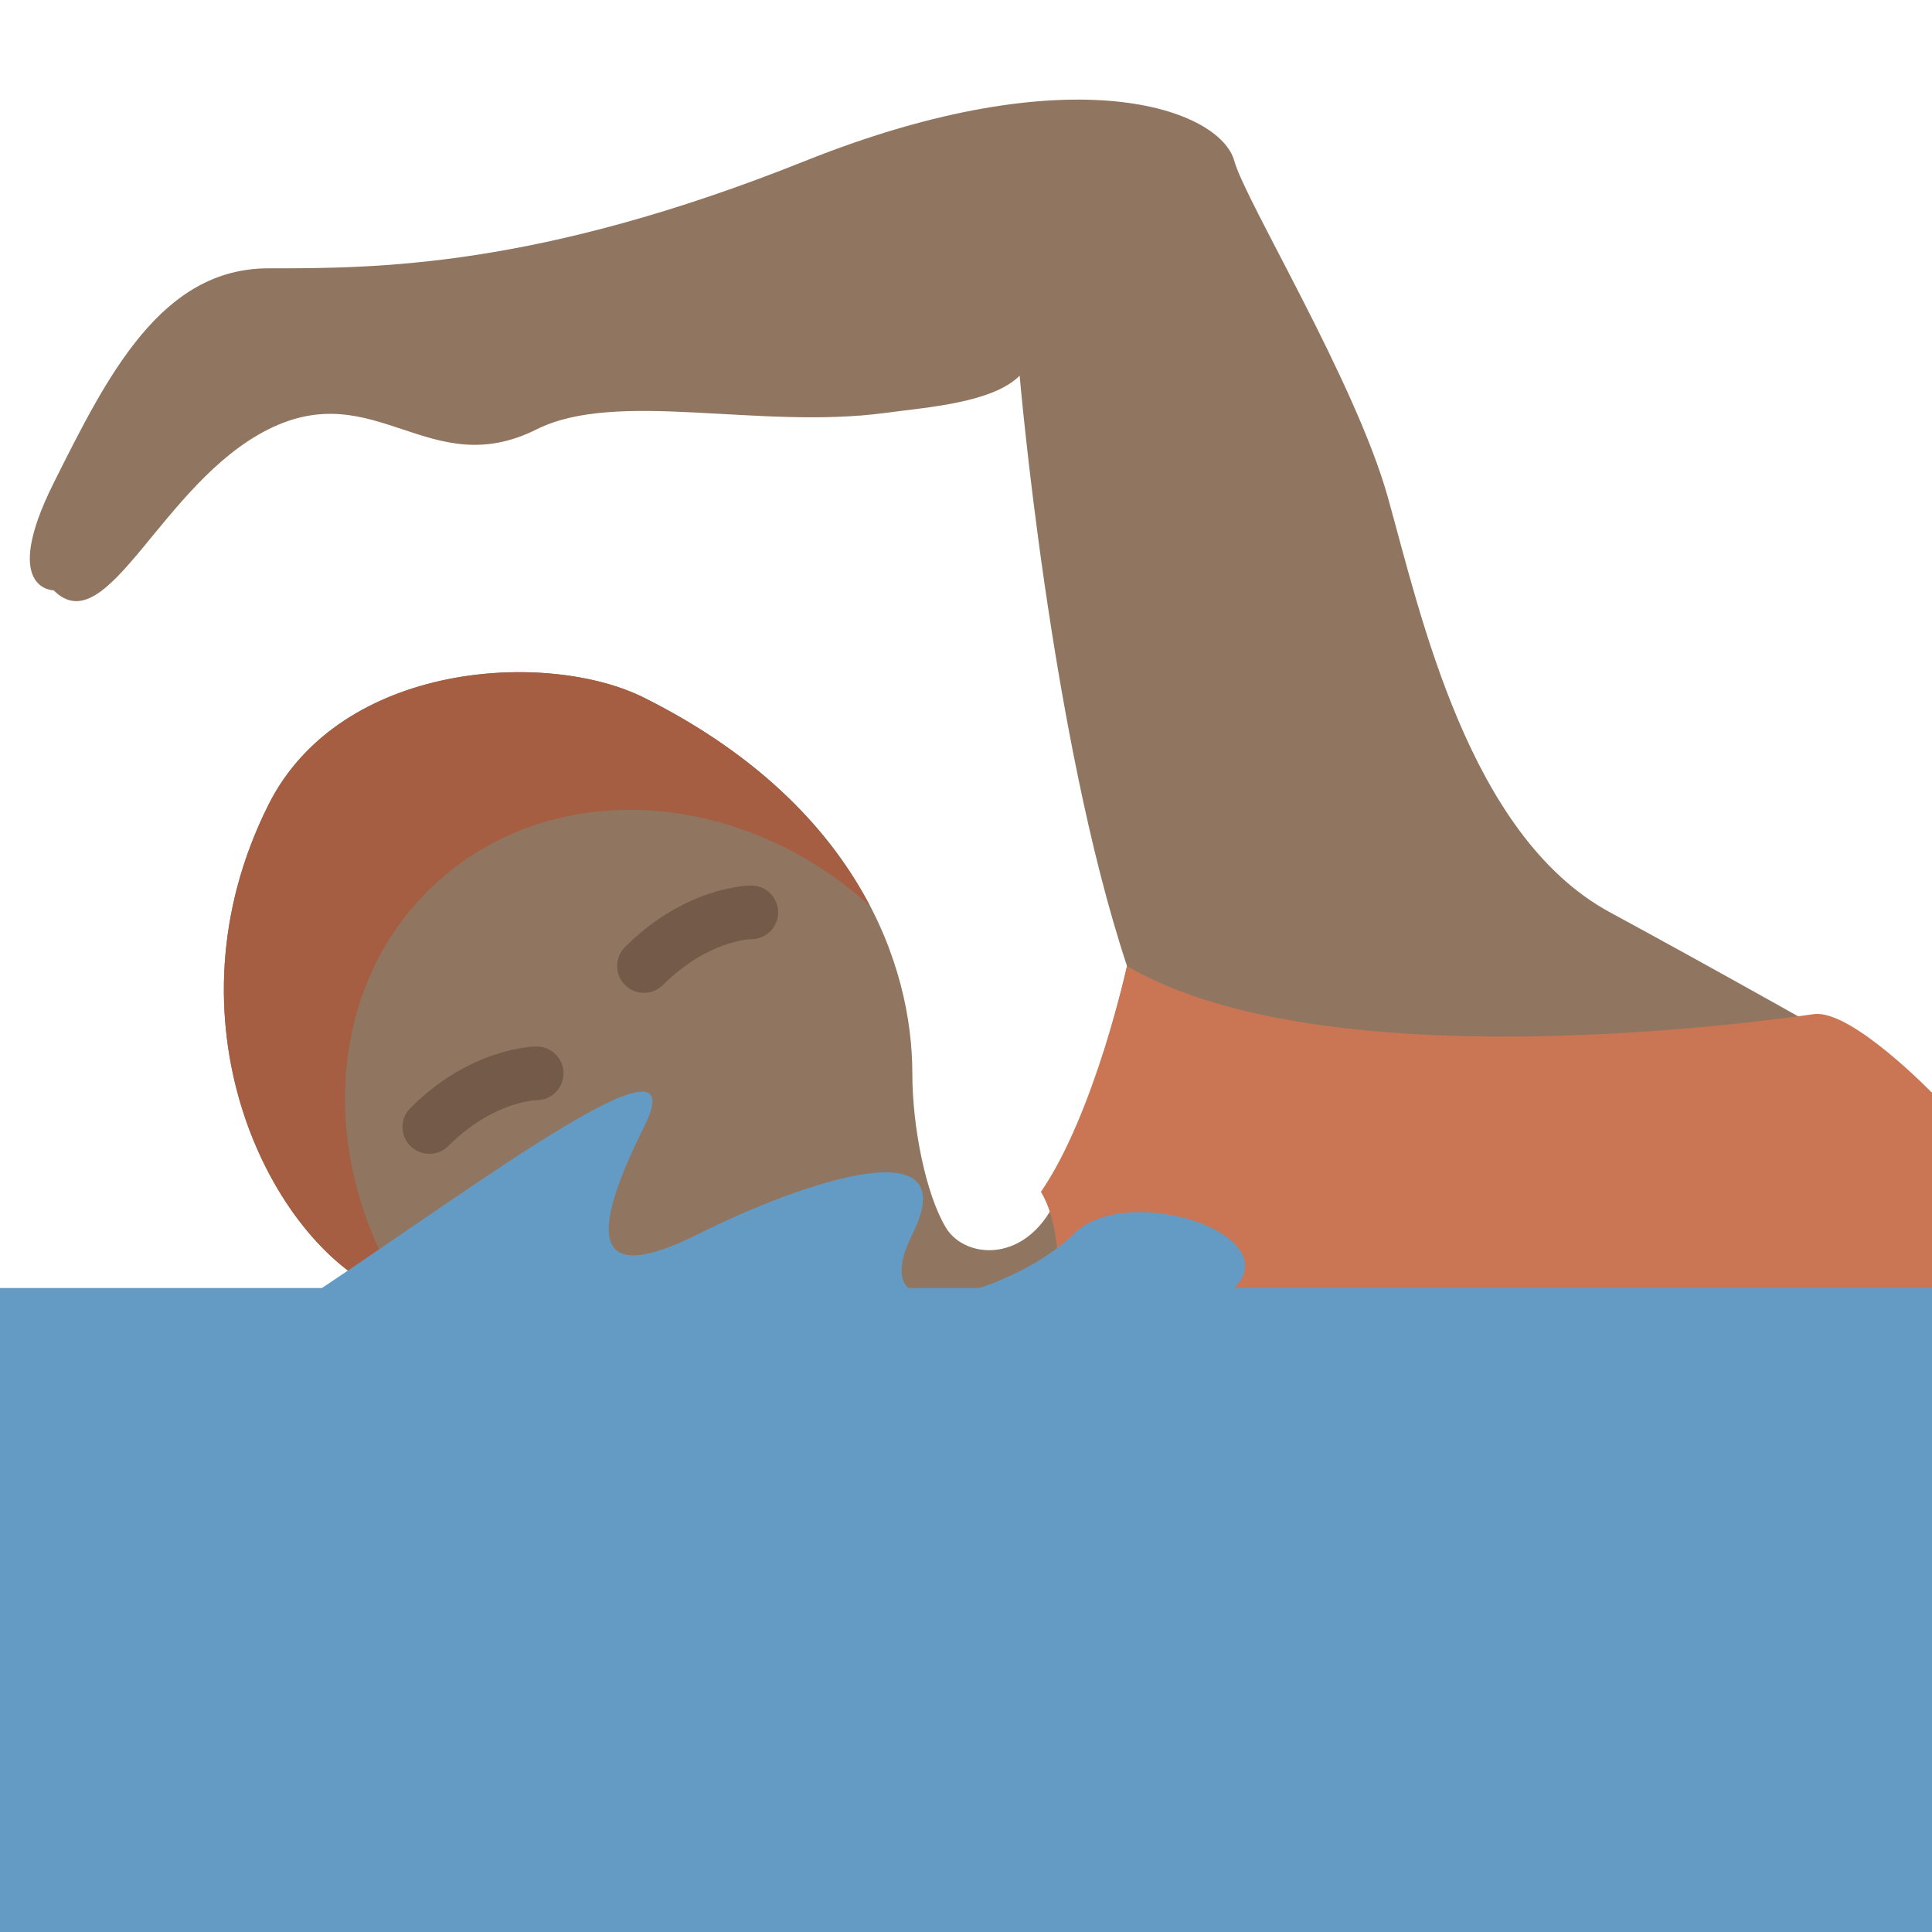 <svg viewBox="0 0 36 36" xmlns="http://www.w3.org/2000/svg"><path fill="#907660" d="M36 20.363C34.529 19.5 31.846 18 30 17c-2.638-1.429-3.53-5.558-4.14-7.737C25.256 7.11 23.201 3.737 23 3c-.263-.965-3-2-8 0S7 5 5 5 2 7 1 9s0 2 0 2c1 1 2-2 4-3s3 1 5 0c1.493-.747 4.146.009 6.488-.305.794-.107 2.005-.188 2.512-.695 0 0 .572 6.698 2 11 0 0-.209 1.075-1.209 4.075-.5 1.5-1.791 1.425-2.166.8S17 21 17 20c0-2-1-5-5-7-1.789-.894-5.658-.683-7 2-2 4 0 8 2 9s3 2 7 2c1.943 0 17.812.48 22 .364v-6.001z" /><path fill="#ca7654" d="M21 18c3.745 2.204 12.107.993 12.798.897S36 20.363 36 20.363v4.918H19.626s.348-2.123-.23-3.073C20.396 20.754 21 18 21 18z" /><path fill="#a55e42" d="M8.182 16.405c2.186-1.941 5.633-1.688 8.025.472C15.49 15.504 14.201 14.101 12 13c-1.789-.894-5.658-.683-7 2-2 4 0 8 2 9 .239.119.463.239.681.356-1.814-2.621-1.665-6.025.501-7.951z" /><path fill="#735a49" d="M12 18.5c-.128 0-.256-.049-.354-.146-.195-.195-.195-.512 0-.707C12.78 16.513 13.951 16.5 14 16.5c.276 0 .5.224.5.5s-.224.5-.5.5c-.028 0-.821.028-1.646.854-.098.097-.226.146-.354.146zm-4 3c-.128 0-.256-.049-.354-.146-.195-.195-.195-.512 0-.707C8.78 19.513 9.951 19.5 10 19.5c.276 0 .5.224.5.5s-.224.5-.5.5c-.028.001-.821.028-1.646.854-.098.097-.226.146-.354.146z" /><path fill="#649bc5" d="M0 24h36v12H0z" /><path fill="#649bc5" d="M6 24c3-2 7-5 6-3s-1.001 3 1 2c2-1 5-2 4 0s2 1 3 0 4 0 3 1-9 2-12 2-5-2-5-2z" /></svg>